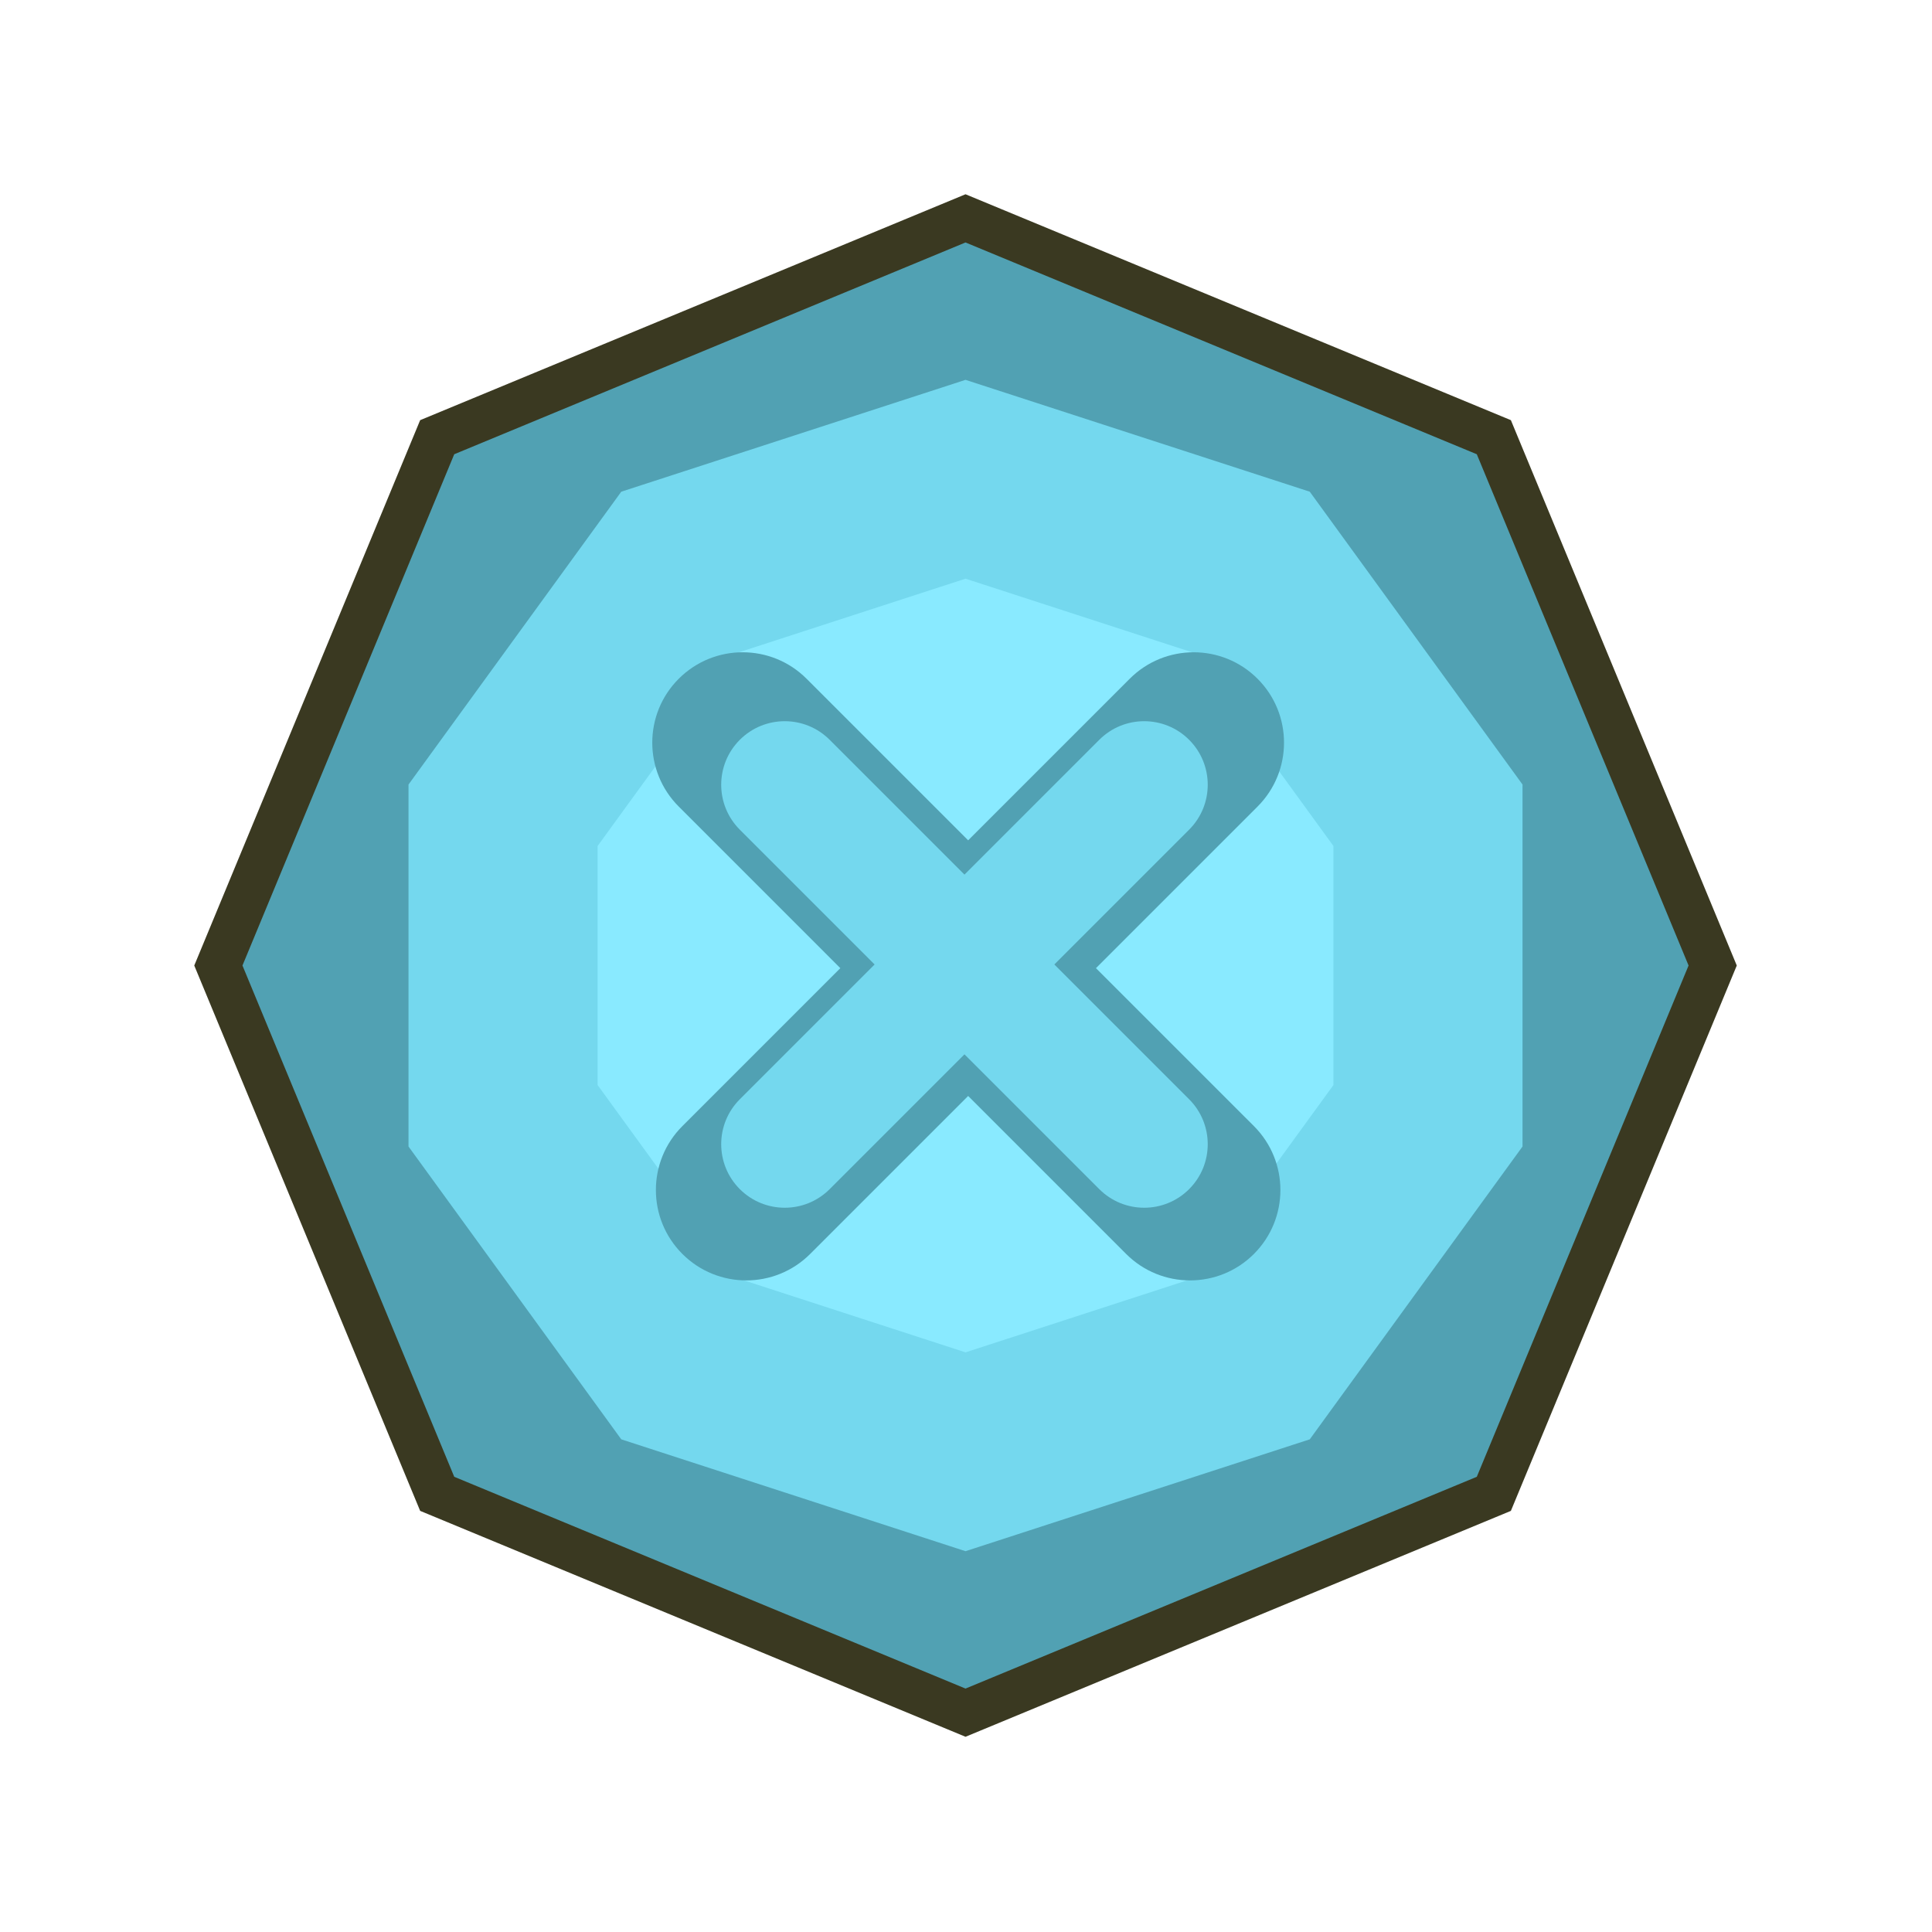 <svg width="501" height="501" viewBox="0 0 501 501" fill="none" xmlns="http://www.w3.org/2000/svg">
<path d="M250.375 50.375L391.796 108.954L450.375 250.375L391.796 391.796L250.375 450.375L108.954 391.796L50.375 250.375L108.954 108.954L250.375 50.375Z" fill="#3A3921"/>
<path d="M250.375 62.875L382.958 117.792L437.875 250.375L382.958 382.958L250.375 437.875L117.792 382.958L62.875 250.375L117.792 117.792L250.375 62.875Z" fill="#51A1B3"/>
<path d="M250.375 98.5L339.645 127.506L394.817 203.443V297.307L339.645 373.244L250.375 402.25L161.105 373.244L105.933 297.307V203.443L161.105 127.506L250.375 98.5Z" fill="#74D8EE"/>
<path d="M250.375 150.062L309.337 169.22L345.778 219.377V281.373L309.337 331.53L250.375 350.688L191.413 331.53L154.972 281.373V219.377L191.413 169.22L250.375 150.062Z" fill="#89EAFF"/>
<path fill-rule="evenodd" clip-rule="evenodd" d="M176.948 325.166C186.101 334.319 200.94 334.319 210.093 325.166L251.057 284.202L292.02 325.166C301.173 334.319 316.013 334.319 325.166 325.166C334.318 316.013 334.318 301.173 325.166 292.02L284.202 251.057L326.103 209.156C335.256 200.003 335.256 185.163 326.103 176.01C316.95 166.857 302.11 166.857 292.957 176.01L251.057 217.911L209.156 176.01C200.003 166.857 185.163 166.857 176.01 176.01C166.857 185.163 166.857 200.003 176.01 209.156L217.911 251.057L176.948 292.02C167.795 301.173 167.795 316.013 176.948 325.166Z" fill="#51A1B3"/>
<path fill-rule="evenodd" clip-rule="evenodd" d="M191.846 308.361C198.281 314.796 208.714 314.796 215.149 308.361L250.104 273.407L285.058 308.361C291.493 314.796 301.926 314.796 308.361 308.361C314.796 301.926 314.796 291.493 308.361 285.058L273.407 250.104L308.361 215.149C314.796 208.714 314.796 198.281 308.361 191.846C301.926 185.411 291.493 185.411 285.058 191.846L250.104 226.801L215.149 191.846C208.714 185.411 198.281 185.411 191.846 191.846C185.411 198.281 185.411 208.714 191.846 215.149L226.801 250.104L191.846 285.058C185.411 291.493 185.411 301.926 191.846 308.361Z" fill="#74D8EE"/>
</svg>
